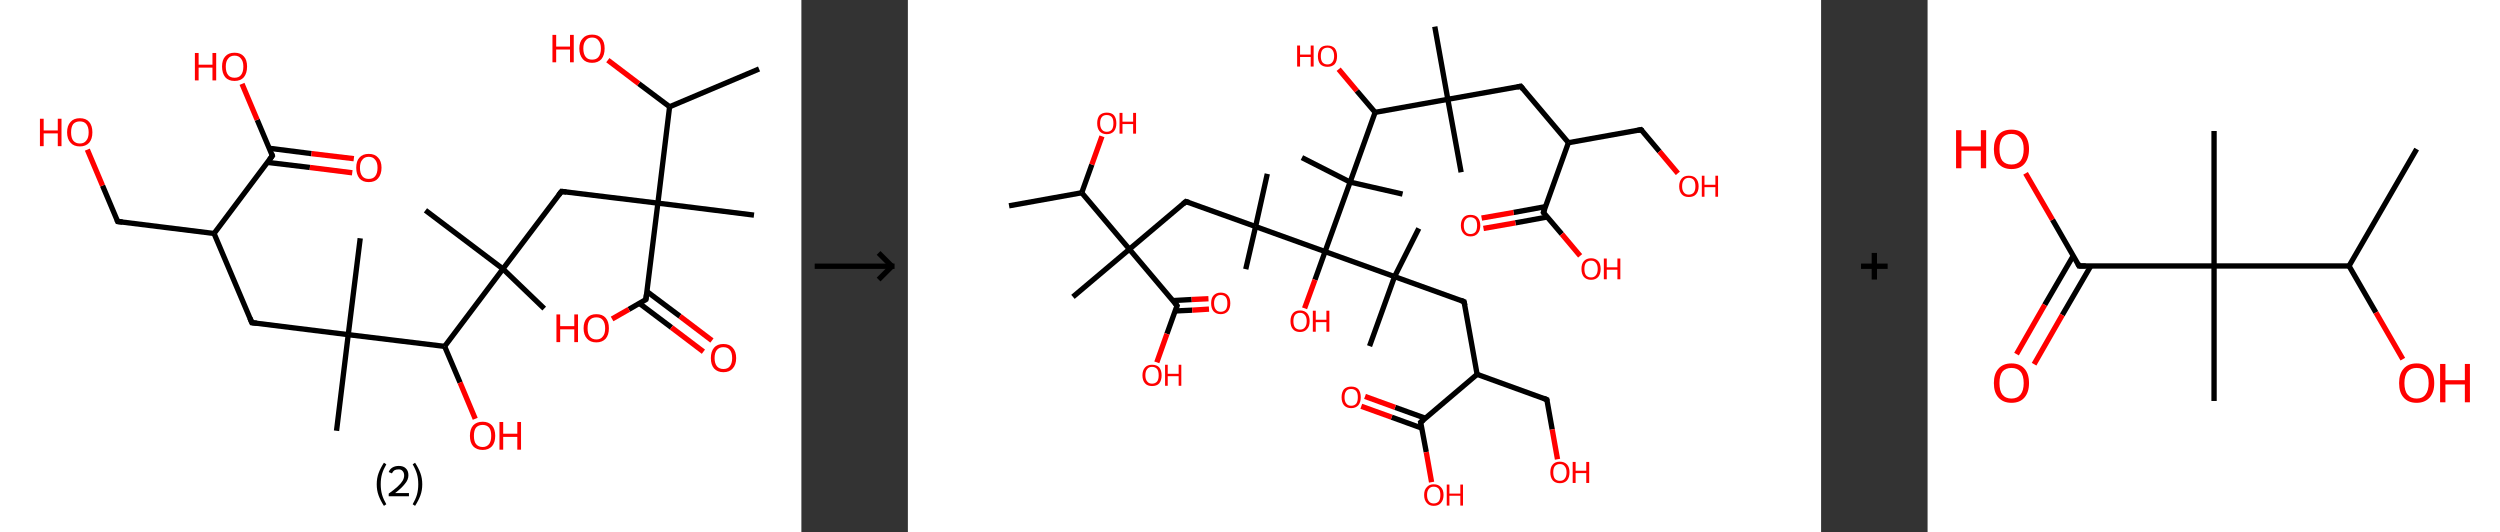 <?xml version='1.0' encoding='ASCII' standalone='yes'?>
<svg xmlns="http://www.w3.org/2000/svg" xmlns:xlink="http://www.w3.org/1999/xlink" version="1.1" width="939.0px" viewBox="0 0 939.0 200.0" height="200.0px">
  <rect x="0" y="0" width="939.0" height="200.0" fill="#333333" stroke="none"/>
  <g>
    <g transform="translate(0, 0) scale(1 1) "><!-- END OF HEADER -->
<rect style="opacity:1.0;fill:#FFFFFF;stroke:none" width="301.0" height="200.0" x="0.0" y="0.0"> </rect>
<path class="bond-0 atom-0 atom-1" d="M 285.1,25.9 L 251.5,40.1" style="fill:none;fill-rule:evenodd;stroke:#000000;stroke-width:2.0px;stroke-linecap:butt;stroke-linejoin:miter;stroke-opacity:1"/>
<path class="bond-1 atom-1 atom-2" d="M 251.5,40.1 L 239.9,31.4" style="fill:none;fill-rule:evenodd;stroke:#000000;stroke-width:2.0px;stroke-linecap:butt;stroke-linejoin:miter;stroke-opacity:1"/>
<path class="bond-1 atom-1 atom-2" d="M 239.9,31.4 L 228.3,22.6" style="fill:none;fill-rule:evenodd;stroke:#FF0000;stroke-width:2.0px;stroke-linecap:butt;stroke-linejoin:miter;stroke-opacity:1"/>
<path class="bond-2 atom-1 atom-3" d="M 251.5,40.1 L 247.1,76.3" style="fill:none;fill-rule:evenodd;stroke:#000000;stroke-width:2.0px;stroke-linecap:butt;stroke-linejoin:miter;stroke-opacity:1"/>
<path class="bond-3 atom-3 atom-4" d="M 247.1,76.3 L 283.2,80.8" style="fill:none;fill-rule:evenodd;stroke:#000000;stroke-width:2.0px;stroke-linecap:butt;stroke-linejoin:miter;stroke-opacity:1"/>
<path class="bond-4 atom-3 atom-5" d="M 247.1,76.3 L 210.9,71.9" style="fill:none;fill-rule:evenodd;stroke:#000000;stroke-width:2.0px;stroke-linecap:butt;stroke-linejoin:miter;stroke-opacity:1"/>
<path class="bond-5 atom-5 atom-6" d="M 210.9,71.9 L 188.9,101.0" style="fill:none;fill-rule:evenodd;stroke:#000000;stroke-width:2.0px;stroke-linecap:butt;stroke-linejoin:miter;stroke-opacity:1"/>
<path class="bond-6 atom-6 atom-7" d="M 188.9,101.0 L 159.8,79.0" style="fill:none;fill-rule:evenodd;stroke:#000000;stroke-width:2.0px;stroke-linecap:butt;stroke-linejoin:miter;stroke-opacity:1"/>
<path class="bond-7 atom-6 atom-8" d="M 188.9,101.0 L 204.4,115.9" style="fill:none;fill-rule:evenodd;stroke:#000000;stroke-width:2.0px;stroke-linecap:butt;stroke-linejoin:miter;stroke-opacity:1"/>
<path class="bond-8 atom-6 atom-9" d="M 188.9,101.0 L 167.0,130.1" style="fill:none;fill-rule:evenodd;stroke:#000000;stroke-width:2.0px;stroke-linecap:butt;stroke-linejoin:miter;stroke-opacity:1"/>
<path class="bond-9 atom-9 atom-10" d="M 167.0,130.1 L 172.8,143.7" style="fill:none;fill-rule:evenodd;stroke:#000000;stroke-width:2.0px;stroke-linecap:butt;stroke-linejoin:miter;stroke-opacity:1"/>
<path class="bond-9 atom-9 atom-10" d="M 172.8,143.7 L 178.5,157.3" style="fill:none;fill-rule:evenodd;stroke:#FF0000;stroke-width:2.0px;stroke-linecap:butt;stroke-linejoin:miter;stroke-opacity:1"/>
<path class="bond-10 atom-9 atom-11" d="M 167.0,130.1 L 130.8,125.7" style="fill:none;fill-rule:evenodd;stroke:#000000;stroke-width:2.0px;stroke-linecap:butt;stroke-linejoin:miter;stroke-opacity:1"/>
<path class="bond-11 atom-11 atom-12" d="M 130.8,125.7 L 126.4,161.8" style="fill:none;fill-rule:evenodd;stroke:#000000;stroke-width:2.0px;stroke-linecap:butt;stroke-linejoin:miter;stroke-opacity:1"/>
<path class="bond-12 atom-11 atom-13" d="M 130.8,125.7 L 135.3,89.5" style="fill:none;fill-rule:evenodd;stroke:#000000;stroke-width:2.0px;stroke-linecap:butt;stroke-linejoin:miter;stroke-opacity:1"/>
<path class="bond-13 atom-11 atom-14" d="M 130.8,125.7 L 94.6,121.2" style="fill:none;fill-rule:evenodd;stroke:#000000;stroke-width:2.0px;stroke-linecap:butt;stroke-linejoin:miter;stroke-opacity:1"/>
<path class="bond-14 atom-14 atom-15" d="M 94.6,121.2 L 80.4,87.7" style="fill:none;fill-rule:evenodd;stroke:#000000;stroke-width:2.0px;stroke-linecap:butt;stroke-linejoin:miter;stroke-opacity:1"/>
<path class="bond-15 atom-15 atom-16" d="M 80.4,87.7 L 44.2,83.2" style="fill:none;fill-rule:evenodd;stroke:#000000;stroke-width:2.0px;stroke-linecap:butt;stroke-linejoin:miter;stroke-opacity:1"/>
<path class="bond-16 atom-16 atom-17" d="M 44.2,83.2 L 38.5,69.7" style="fill:none;fill-rule:evenodd;stroke:#000000;stroke-width:2.0px;stroke-linecap:butt;stroke-linejoin:miter;stroke-opacity:1"/>
<path class="bond-16 atom-16 atom-17" d="M 38.5,69.7 L 32.8,56.2" style="fill:none;fill-rule:evenodd;stroke:#FF0000;stroke-width:2.0px;stroke-linecap:butt;stroke-linejoin:miter;stroke-opacity:1"/>
<path class="bond-17 atom-15 atom-18" d="M 80.4,87.7 L 102.3,58.5" style="fill:none;fill-rule:evenodd;stroke:#000000;stroke-width:2.0px;stroke-linecap:butt;stroke-linejoin:miter;stroke-opacity:1"/>
<path class="bond-18 atom-18 atom-19" d="M 100.5,61.0 L 116.4,62.9" style="fill:none;fill-rule:evenodd;stroke:#000000;stroke-width:2.0px;stroke-linecap:butt;stroke-linejoin:miter;stroke-opacity:1"/>
<path class="bond-18 atom-18 atom-19" d="M 116.4,62.9 L 132.3,64.9" style="fill:none;fill-rule:evenodd;stroke:#FF0000;stroke-width:2.0px;stroke-linecap:butt;stroke-linejoin:miter;stroke-opacity:1"/>
<path class="bond-18 atom-18 atom-19" d="M 101.2,55.7 L 117.0,57.7" style="fill:none;fill-rule:evenodd;stroke:#000000;stroke-width:2.0px;stroke-linecap:butt;stroke-linejoin:miter;stroke-opacity:1"/>
<path class="bond-18 atom-18 atom-19" d="M 117.0,57.7 L 132.9,59.6" style="fill:none;fill-rule:evenodd;stroke:#FF0000;stroke-width:2.0px;stroke-linecap:butt;stroke-linejoin:miter;stroke-opacity:1"/>
<path class="bond-19 atom-18 atom-20" d="M 102.3,58.5 L 96.6,45.0" style="fill:none;fill-rule:evenodd;stroke:#000000;stroke-width:2.0px;stroke-linecap:butt;stroke-linejoin:miter;stroke-opacity:1"/>
<path class="bond-19 atom-18 atom-20" d="M 96.6,45.0 L 90.9,31.5" style="fill:none;fill-rule:evenodd;stroke:#FF0000;stroke-width:2.0px;stroke-linecap:butt;stroke-linejoin:miter;stroke-opacity:1"/>
<path class="bond-20 atom-3 atom-21" d="M 247.1,76.3 L 242.6,112.5" style="fill:none;fill-rule:evenodd;stroke:#000000;stroke-width:2.0px;stroke-linecap:butt;stroke-linejoin:miter;stroke-opacity:1"/>
<path class="bond-21 atom-21 atom-22" d="M 240.1,113.9 L 252.2,123.0" style="fill:none;fill-rule:evenodd;stroke:#000000;stroke-width:2.0px;stroke-linecap:butt;stroke-linejoin:miter;stroke-opacity:1"/>
<path class="bond-21 atom-21 atom-22" d="M 252.2,123.0 L 264.2,132.1" style="fill:none;fill-rule:evenodd;stroke:#FF0000;stroke-width:2.0px;stroke-linecap:butt;stroke-linejoin:miter;stroke-opacity:1"/>
<path class="bond-21 atom-21 atom-22" d="M 243.0,109.5 L 255.4,118.8" style="fill:none;fill-rule:evenodd;stroke:#000000;stroke-width:2.0px;stroke-linecap:butt;stroke-linejoin:miter;stroke-opacity:1"/>
<path class="bond-21 atom-21 atom-22" d="M 255.4,118.8 L 267.4,127.9" style="fill:none;fill-rule:evenodd;stroke:#FF0000;stroke-width:2.0px;stroke-linecap:butt;stroke-linejoin:miter;stroke-opacity:1"/>
<path class="bond-22 atom-21 atom-23" d="M 242.6,112.5 L 236.2,116.2" style="fill:none;fill-rule:evenodd;stroke:#000000;stroke-width:2.0px;stroke-linecap:butt;stroke-linejoin:miter;stroke-opacity:1"/>
<path class="bond-22 atom-21 atom-23" d="M 236.2,116.2 L 229.9,119.8" style="fill:none;fill-rule:evenodd;stroke:#FF0000;stroke-width:2.0px;stroke-linecap:butt;stroke-linejoin:miter;stroke-opacity:1"/>
<path d="M 212.7,72.1 L 210.9,71.9 L 209.8,73.3" style="fill:none;stroke:#000000;stroke-width:2.0px;stroke-linecap:butt;stroke-linejoin:miter;stroke-opacity:1;"/>
<path d="M 96.5,121.4 L 94.6,121.2 L 93.9,119.5" style="fill:none;stroke:#000000;stroke-width:2.0px;stroke-linecap:butt;stroke-linejoin:miter;stroke-opacity:1;"/>
<path d="M 46.0,83.4 L 44.2,83.2 L 43.9,82.5" style="fill:none;stroke:#000000;stroke-width:2.0px;stroke-linecap:butt;stroke-linejoin:miter;stroke-opacity:1;"/>
<path d="M 101.2,60.0 L 102.3,58.5 L 102.1,57.9" style="fill:none;stroke:#000000;stroke-width:2.0px;stroke-linecap:butt;stroke-linejoin:miter;stroke-opacity:1;"/>
<path d="M 242.8,110.7 L 242.6,112.5 L 242.3,112.7" style="fill:none;stroke:#000000;stroke-width:2.0px;stroke-linecap:butt;stroke-linejoin:miter;stroke-opacity:1;"/>
<path class="atom-2" d="M 207.5 13.1 L 208.9 13.1 L 208.9 17.5 L 214.1 17.5 L 214.1 13.1 L 215.5 13.1 L 215.5 23.4 L 214.1 23.4 L 214.1 18.6 L 208.9 18.6 L 208.9 23.4 L 207.5 23.4 L 207.5 13.1 " fill="#FF0000"/>
<path class="atom-2" d="M 217.6 18.2 Q 217.6 15.7, 218.9 14.4 Q 220.1 13.0, 222.4 13.0 Q 224.7 13.0, 225.9 14.4 Q 227.1 15.7, 227.1 18.2 Q 227.1 20.7, 225.9 22.2 Q 224.6 23.6, 222.4 23.6 Q 220.1 23.6, 218.9 22.2 Q 217.6 20.7, 217.6 18.2 M 222.4 22.4 Q 224.0 22.4, 224.8 21.4 Q 225.7 20.3, 225.7 18.2 Q 225.7 16.2, 224.8 15.2 Q 224.0 14.1, 222.4 14.1 Q 220.8 14.1, 220.0 15.2 Q 219.1 16.2, 219.1 18.2 Q 219.1 20.3, 220.0 21.4 Q 220.8 22.4, 222.4 22.4 " fill="#FF0000"/>
<path class="atom-10" d="M 176.5 163.7 Q 176.5 161.2, 177.7 159.8 Q 179.0 158.4, 181.3 158.4 Q 183.5 158.4, 184.8 159.8 Q 186.0 161.2, 186.0 163.7 Q 186.0 166.2, 184.8 167.6 Q 183.5 169.0, 181.3 169.0 Q 179.0 169.0, 177.7 167.6 Q 176.5 166.2, 176.5 163.7 M 181.3 167.9 Q 182.8 167.9, 183.7 166.8 Q 184.5 165.7, 184.5 163.7 Q 184.5 161.6, 183.7 160.6 Q 182.8 159.6, 181.3 159.6 Q 179.7 159.6, 178.8 160.6 Q 178.0 161.6, 178.0 163.7 Q 178.0 165.8, 178.8 166.8 Q 179.7 167.9, 181.3 167.9 " fill="#FF0000"/>
<path class="atom-10" d="M 187.6 158.5 L 189.0 158.5 L 189.0 162.9 L 194.3 162.9 L 194.3 158.5 L 195.7 158.5 L 195.7 168.9 L 194.3 168.9 L 194.3 164.1 L 189.0 164.1 L 189.0 168.9 L 187.6 168.9 L 187.6 158.5 " fill="#FF0000"/>
<path class="atom-17" d="M 15.0 44.6 L 16.4 44.6 L 16.4 49.0 L 21.7 49.0 L 21.7 44.6 L 23.1 44.6 L 23.1 54.9 L 21.7 54.9 L 21.7 50.1 L 16.4 50.1 L 16.4 54.9 L 15.0 54.9 L 15.0 44.6 " fill="#FF0000"/>
<path class="atom-17" d="M 25.2 49.7 Q 25.2 47.2, 26.5 45.8 Q 27.7 44.4, 30.0 44.4 Q 32.3 44.4, 33.5 45.8 Q 34.7 47.2, 34.7 49.7 Q 34.7 52.2, 33.5 53.6 Q 32.2 55.0, 30.0 55.0 Q 27.7 55.0, 26.5 53.6 Q 25.2 52.2, 25.2 49.7 M 30.0 53.9 Q 31.6 53.9, 32.4 52.8 Q 33.3 51.8, 33.3 49.7 Q 33.3 47.7, 32.4 46.6 Q 31.6 45.6, 30.0 45.6 Q 28.4 45.6, 27.5 46.6 Q 26.7 47.7, 26.7 49.7 Q 26.7 51.8, 27.5 52.8 Q 28.4 53.9, 30.0 53.9 " fill="#FF0000"/>
<path class="atom-19" d="M 133.8 63.0 Q 133.8 60.5, 135.0 59.2 Q 136.2 57.8, 138.5 57.8 Q 140.8 57.8, 142.0 59.2 Q 143.3 60.5, 143.3 63.0 Q 143.3 65.5, 142.0 67.0 Q 140.8 68.4, 138.5 68.4 Q 136.2 68.4, 135.0 67.0 Q 133.8 65.5, 133.8 63.0 M 138.5 67.2 Q 140.1 67.2, 140.9 66.2 Q 141.8 65.1, 141.8 63.0 Q 141.8 61.0, 140.9 60.0 Q 140.1 58.9, 138.5 58.9 Q 136.9 58.9, 136.1 60.0 Q 135.2 61.0, 135.2 63.0 Q 135.2 65.1, 136.1 66.2 Q 136.9 67.2, 138.5 67.2 " fill="#FF0000"/>
<path class="atom-20" d="M 73.2 19.9 L 74.6 19.9 L 74.6 24.3 L 79.8 24.3 L 79.8 19.9 L 81.2 19.9 L 81.2 30.2 L 79.8 30.2 L 79.8 25.4 L 74.6 25.4 L 74.6 30.2 L 73.2 30.2 L 73.2 19.9 " fill="#FF0000"/>
<path class="atom-20" d="M 83.4 25.0 Q 83.4 22.5, 84.6 21.2 Q 85.8 19.8, 88.1 19.8 Q 90.4 19.8, 91.6 21.2 Q 92.8 22.5, 92.8 25.0 Q 92.8 27.5, 91.6 29.0 Q 90.4 30.4, 88.1 30.4 Q 85.8 30.4, 84.6 29.0 Q 83.4 27.5, 83.4 25.0 M 88.1 29.2 Q 89.7 29.2, 90.5 28.2 Q 91.4 27.1, 91.4 25.0 Q 91.4 23.0, 90.5 22.0 Q 89.7 20.9, 88.1 20.9 Q 86.5 20.9, 85.7 22.0 Q 84.8 23.0, 84.8 25.0 Q 84.8 27.1, 85.7 28.2 Q 86.5 29.2, 88.1 29.2 " fill="#FF0000"/>
<path class="atom-22" d="M 267.0 134.5 Q 267.0 132.0, 268.2 130.6 Q 269.4 129.2, 271.7 129.2 Q 274.0 129.2, 275.2 130.6 Q 276.5 132.0, 276.5 134.5 Q 276.5 137.0, 275.2 138.4 Q 274.0 139.8, 271.7 139.8 Q 269.5 139.8, 268.2 138.4 Q 267.0 137.0, 267.0 134.5 M 271.7 138.6 Q 273.3 138.6, 274.1 137.6 Q 275.0 136.5, 275.0 134.5 Q 275.0 132.4, 274.1 131.4 Q 273.3 130.4, 271.7 130.4 Q 270.2 130.4, 269.3 131.4 Q 268.4 132.4, 268.4 134.5 Q 268.4 136.5, 269.3 137.6 Q 270.2 138.6, 271.7 138.6 " fill="#FF0000"/>
<path class="atom-23" d="M 209.0 118.1 L 210.4 118.1 L 210.4 122.5 L 215.7 122.5 L 215.7 118.1 L 217.1 118.1 L 217.1 128.5 L 215.7 128.5 L 215.7 123.7 L 210.4 123.7 L 210.4 128.5 L 209.0 128.5 L 209.0 118.1 " fill="#FF0000"/>
<path class="atom-23" d="M 219.2 123.3 Q 219.2 120.8, 220.5 119.4 Q 221.7 118.0, 224.0 118.0 Q 226.3 118.0, 227.5 119.4 Q 228.7 120.8, 228.7 123.3 Q 228.7 125.8, 227.5 127.2 Q 226.2 128.6, 224.0 128.6 Q 221.7 128.6, 220.5 127.2 Q 219.2 125.8, 219.2 123.3 M 224.0 127.5 Q 225.6 127.5, 226.4 126.4 Q 227.3 125.4, 227.3 123.3 Q 227.3 121.3, 226.4 120.2 Q 225.6 119.2, 224.0 119.2 Q 222.4 119.2, 221.5 120.2 Q 220.7 121.2, 220.7 123.3 Q 220.7 125.4, 221.5 126.4 Q 222.4 127.5, 224.0 127.5 " fill="#FF0000"/>
<path class="legend" d="M 141.5 181.9 Q 141.5 179.6, 142.2 177.7 Q 142.9 175.8, 144.2 173.8 L 145.1 174.4 Q 144.0 176.3, 143.5 178.0 Q 143.0 179.7, 143.0 181.9 Q 143.0 184.0, 143.5 185.8 Q 144.0 187.5, 145.1 189.4 L 144.2 190.0 Q 142.9 188.0, 142.2 186.1 Q 141.5 184.2, 141.5 181.9 " fill="#000000"/>
<path class="legend" d="M 146.0 177.3 Q 146.4 176.2, 147.4 175.6 Q 148.4 175.0, 149.8 175.0 Q 151.5 175.0, 152.4 175.9 Q 153.4 176.8, 153.4 178.5 Q 153.4 180.2, 152.1 181.7 Q 150.9 183.3, 148.4 185.2 L 153.6 185.2 L 153.6 186.4 L 146.0 186.4 L 146.0 185.4 Q 148.1 183.9, 149.3 182.8 Q 150.6 181.6, 151.2 180.6 Q 151.8 179.6, 151.8 178.6 Q 151.8 177.5, 151.2 176.9 Q 150.7 176.3, 149.8 176.3 Q 148.8 176.3, 148.2 176.6 Q 147.6 177.0, 147.2 177.8 L 146.0 177.3 " fill="#000000"/>
<path class="legend" d="M 158.6 181.9 Q 158.6 184.2, 157.9 186.1 Q 157.2 188.0, 155.9 190.0 L 155.0 189.4 Q 156.1 187.5, 156.6 185.8 Q 157.1 184.0, 157.1 181.9 Q 157.1 179.7, 156.6 178.0 Q 156.1 176.3, 155.0 174.4 L 155.9 173.8 Q 157.2 175.8, 157.9 177.7 Q 158.6 179.6, 158.6 181.9 " fill="#000000"/>
</g>
    <g transform="translate(301.0, 0) scale(1 1) "><line x1="5" y1="100" x2="35" y2="100" style="stroke:rgb(0,0,0);stroke-width:2"/>
  <line x1="34" y1="100" x2="29" y2="95" style="stroke:rgb(0,0,0);stroke-width:2"/>
  <line x1="34" y1="100" x2="29" y2="105" style="stroke:rgb(0,0,0);stroke-width:2"/>
</g>
    <g transform="translate(341.0, 0) scale(1 1) "><!-- END OF HEADER -->
<rect style="opacity:1.0;fill:#FFFFFF;stroke:none" width="343.0" height="200.0" x="0.0" y="0.0"> </rect>
<path class="bond-0 atom-0 atom-1" d="M 38.0,77.3 L 65.3,72.4" style="fill:none;fill-rule:evenodd;stroke:#000000;stroke-width:2.0px;stroke-linecap:butt;stroke-linejoin:miter;stroke-opacity:1"/>
<path class="bond-1 atom-1 atom-2" d="M 65.3,72.4 L 69.1,61.8" style="fill:none;fill-rule:evenodd;stroke:#000000;stroke-width:2.0px;stroke-linecap:butt;stroke-linejoin:miter;stroke-opacity:1"/>
<path class="bond-1 atom-1 atom-2" d="M 69.1,61.8 L 72.9,51.2" style="fill:none;fill-rule:evenodd;stroke:#FF0000;stroke-width:2.0px;stroke-linecap:butt;stroke-linejoin:miter;stroke-opacity:1"/>
<path class="bond-2 atom-1 atom-3" d="M 65.3,72.4 L 83.2,93.6" style="fill:none;fill-rule:evenodd;stroke:#000000;stroke-width:2.0px;stroke-linecap:butt;stroke-linejoin:miter;stroke-opacity:1"/>
<path class="bond-3 atom-3 atom-4" d="M 83.2,93.6 L 62.0,111.5" style="fill:none;fill-rule:evenodd;stroke:#000000;stroke-width:2.0px;stroke-linecap:butt;stroke-linejoin:miter;stroke-opacity:1"/>
<path class="bond-4 atom-3 atom-5" d="M 83.2,93.6 L 104.4,75.7" style="fill:none;fill-rule:evenodd;stroke:#000000;stroke-width:2.0px;stroke-linecap:butt;stroke-linejoin:miter;stroke-opacity:1"/>
<path class="bond-5 atom-5 atom-6" d="M 104.4,75.7 L 130.6,85.1" style="fill:none;fill-rule:evenodd;stroke:#000000;stroke-width:2.0px;stroke-linecap:butt;stroke-linejoin:miter;stroke-opacity:1"/>
<path class="bond-6 atom-6 atom-7" d="M 130.6,85.1 L 126.9,101.1" style="fill:none;fill-rule:evenodd;stroke:#000000;stroke-width:2.0px;stroke-linecap:butt;stroke-linejoin:miter;stroke-opacity:1"/>
<path class="bond-7 atom-6 atom-8" d="M 130.6,85.1 L 135.0,65.3" style="fill:none;fill-rule:evenodd;stroke:#000000;stroke-width:2.0px;stroke-linecap:butt;stroke-linejoin:miter;stroke-opacity:1"/>
<path class="bond-8 atom-6 atom-9" d="M 130.6,85.1 L 156.7,94.5" style="fill:none;fill-rule:evenodd;stroke:#000000;stroke-width:2.0px;stroke-linecap:butt;stroke-linejoin:miter;stroke-opacity:1"/>
<path class="bond-9 atom-9 atom-10" d="M 156.7,94.5 L 152.9,105.1" style="fill:none;fill-rule:evenodd;stroke:#000000;stroke-width:2.0px;stroke-linecap:butt;stroke-linejoin:miter;stroke-opacity:1"/>
<path class="bond-9 atom-9 atom-10" d="M 152.9,105.1 L 149.0,115.8" style="fill:none;fill-rule:evenodd;stroke:#FF0000;stroke-width:2.0px;stroke-linecap:butt;stroke-linejoin:miter;stroke-opacity:1"/>
<path class="bond-10 atom-9 atom-11" d="M 156.7,94.5 L 182.8,103.9" style="fill:none;fill-rule:evenodd;stroke:#000000;stroke-width:2.0px;stroke-linecap:butt;stroke-linejoin:miter;stroke-opacity:1"/>
<path class="bond-11 atom-11 atom-12" d="M 182.8,103.9 L 191.9,85.8" style="fill:none;fill-rule:evenodd;stroke:#000000;stroke-width:2.0px;stroke-linecap:butt;stroke-linejoin:miter;stroke-opacity:1"/>
<path class="bond-12 atom-11 atom-13" d="M 182.8,103.9 L 173.4,130.0" style="fill:none;fill-rule:evenodd;stroke:#000000;stroke-width:2.0px;stroke-linecap:butt;stroke-linejoin:miter;stroke-opacity:1"/>
<path class="bond-13 atom-11 atom-14" d="M 182.8,103.9 L 208.9,113.3" style="fill:none;fill-rule:evenodd;stroke:#000000;stroke-width:2.0px;stroke-linecap:butt;stroke-linejoin:miter;stroke-opacity:1"/>
<path class="bond-14 atom-14 atom-15" d="M 208.9,113.3 L 213.8,140.6" style="fill:none;fill-rule:evenodd;stroke:#000000;stroke-width:2.0px;stroke-linecap:butt;stroke-linejoin:miter;stroke-opacity:1"/>
<path class="bond-15 atom-15 atom-16" d="M 213.8,140.6 L 240.0,150.1" style="fill:none;fill-rule:evenodd;stroke:#000000;stroke-width:2.0px;stroke-linecap:butt;stroke-linejoin:miter;stroke-opacity:1"/>
<path class="bond-16 atom-16 atom-17" d="M 240.0,150.1 L 242.0,161.3" style="fill:none;fill-rule:evenodd;stroke:#000000;stroke-width:2.0px;stroke-linecap:butt;stroke-linejoin:miter;stroke-opacity:1"/>
<path class="bond-16 atom-16 atom-17" d="M 242.0,161.3 L 244.0,172.5" style="fill:none;fill-rule:evenodd;stroke:#FF0000;stroke-width:2.0px;stroke-linecap:butt;stroke-linejoin:miter;stroke-opacity:1"/>
<path class="bond-17 atom-15 atom-18" d="M 213.8,140.6 L 192.6,158.6" style="fill:none;fill-rule:evenodd;stroke:#000000;stroke-width:2.0px;stroke-linecap:butt;stroke-linejoin:miter;stroke-opacity:1"/>
<path class="bond-18 atom-18 atom-19" d="M 194.4,157.1 L 183.0,153.0" style="fill:none;fill-rule:evenodd;stroke:#000000;stroke-width:2.0px;stroke-linecap:butt;stroke-linejoin:miter;stroke-opacity:1"/>
<path class="bond-18 atom-18 atom-19" d="M 183.0,153.0 L 171.7,148.9" style="fill:none;fill-rule:evenodd;stroke:#FF0000;stroke-width:2.0px;stroke-linecap:butt;stroke-linejoin:miter;stroke-opacity:1"/>
<path class="bond-18 atom-18 atom-19" d="M 193.0,160.8 L 181.7,156.7" style="fill:none;fill-rule:evenodd;stroke:#000000;stroke-width:2.0px;stroke-linecap:butt;stroke-linejoin:miter;stroke-opacity:1"/>
<path class="bond-18 atom-18 atom-19" d="M 181.7,156.7 L 170.3,152.6" style="fill:none;fill-rule:evenodd;stroke:#FF0000;stroke-width:2.0px;stroke-linecap:butt;stroke-linejoin:miter;stroke-opacity:1"/>
<path class="bond-19 atom-18 atom-20" d="M 192.6,158.6 L 194.7,169.8" style="fill:none;fill-rule:evenodd;stroke:#000000;stroke-width:2.0px;stroke-linecap:butt;stroke-linejoin:miter;stroke-opacity:1"/>
<path class="bond-19 atom-18 atom-20" d="M 194.7,169.8 L 196.7,181.1" style="fill:none;fill-rule:evenodd;stroke:#FF0000;stroke-width:2.0px;stroke-linecap:butt;stroke-linejoin:miter;stroke-opacity:1"/>
<path class="bond-20 atom-9 atom-21" d="M 156.7,94.5 L 166.1,68.4" style="fill:none;fill-rule:evenodd;stroke:#000000;stroke-width:2.0px;stroke-linecap:butt;stroke-linejoin:miter;stroke-opacity:1"/>
<path class="bond-21 atom-21 atom-22" d="M 166.1,68.4 L 148.0,59.2" style="fill:none;fill-rule:evenodd;stroke:#000000;stroke-width:2.0px;stroke-linecap:butt;stroke-linejoin:miter;stroke-opacity:1"/>
<path class="bond-22 atom-21 atom-23" d="M 166.1,68.4 L 185.8,72.9" style="fill:none;fill-rule:evenodd;stroke:#000000;stroke-width:2.0px;stroke-linecap:butt;stroke-linejoin:miter;stroke-opacity:1"/>
<path class="bond-23 atom-21 atom-24" d="M 166.1,68.4 L 175.5,42.2" style="fill:none;fill-rule:evenodd;stroke:#000000;stroke-width:2.0px;stroke-linecap:butt;stroke-linejoin:miter;stroke-opacity:1"/>
<path class="bond-24 atom-24 atom-25" d="M 175.5,42.2 L 168.6,34.1" style="fill:none;fill-rule:evenodd;stroke:#000000;stroke-width:2.0px;stroke-linecap:butt;stroke-linejoin:miter;stroke-opacity:1"/>
<path class="bond-24 atom-24 atom-25" d="M 168.6,34.1 L 161.8,26.0" style="fill:none;fill-rule:evenodd;stroke:#FF0000;stroke-width:2.0px;stroke-linecap:butt;stroke-linejoin:miter;stroke-opacity:1"/>
<path class="bond-25 atom-24 atom-26" d="M 175.5,42.2 L 202.8,37.3" style="fill:none;fill-rule:evenodd;stroke:#000000;stroke-width:2.0px;stroke-linecap:butt;stroke-linejoin:miter;stroke-opacity:1"/>
<path class="bond-26 atom-26 atom-27" d="M 202.8,37.3 L 197.9,10.0" style="fill:none;fill-rule:evenodd;stroke:#000000;stroke-width:2.0px;stroke-linecap:butt;stroke-linejoin:miter;stroke-opacity:1"/>
<path class="bond-27 atom-26 atom-28" d="M 202.8,37.3 L 207.8,64.7" style="fill:none;fill-rule:evenodd;stroke:#000000;stroke-width:2.0px;stroke-linecap:butt;stroke-linejoin:miter;stroke-opacity:1"/>
<path class="bond-28 atom-26 atom-29" d="M 202.8,37.3 L 230.2,32.4" style="fill:none;fill-rule:evenodd;stroke:#000000;stroke-width:2.0px;stroke-linecap:butt;stroke-linejoin:miter;stroke-opacity:1"/>
<path class="bond-29 atom-29 atom-30" d="M 230.2,32.4 L 248.1,53.6" style="fill:none;fill-rule:evenodd;stroke:#000000;stroke-width:2.0px;stroke-linecap:butt;stroke-linejoin:miter;stroke-opacity:1"/>
<path class="bond-30 atom-30 atom-31" d="M 248.1,53.6 L 275.4,48.7" style="fill:none;fill-rule:evenodd;stroke:#000000;stroke-width:2.0px;stroke-linecap:butt;stroke-linejoin:miter;stroke-opacity:1"/>
<path class="bond-31 atom-31 atom-32" d="M 275.4,48.7 L 282.3,56.9" style="fill:none;fill-rule:evenodd;stroke:#000000;stroke-width:2.0px;stroke-linecap:butt;stroke-linejoin:miter;stroke-opacity:1"/>
<path class="bond-31 atom-31 atom-32" d="M 282.3,56.9 L 289.2,65.1" style="fill:none;fill-rule:evenodd;stroke:#FF0000;stroke-width:2.0px;stroke-linecap:butt;stroke-linejoin:miter;stroke-opacity:1"/>
<path class="bond-32 atom-30 atom-33" d="M 248.1,53.6 L 238.7,79.8" style="fill:none;fill-rule:evenodd;stroke:#000000;stroke-width:2.0px;stroke-linecap:butt;stroke-linejoin:miter;stroke-opacity:1"/>
<path class="bond-33 atom-33 atom-34" d="M 239.5,77.6 L 227.5,79.8" style="fill:none;fill-rule:evenodd;stroke:#000000;stroke-width:2.0px;stroke-linecap:butt;stroke-linejoin:miter;stroke-opacity:1"/>
<path class="bond-33 atom-33 atom-34" d="M 227.5,79.8 L 215.5,81.9" style="fill:none;fill-rule:evenodd;stroke:#FF0000;stroke-width:2.0px;stroke-linecap:butt;stroke-linejoin:miter;stroke-opacity:1"/>
<path class="bond-33 atom-33 atom-34" d="M 240.2,81.5 L 228.2,83.7" style="fill:none;fill-rule:evenodd;stroke:#000000;stroke-width:2.0px;stroke-linecap:butt;stroke-linejoin:miter;stroke-opacity:1"/>
<path class="bond-33 atom-33 atom-34" d="M 228.2,83.7 L 216.2,85.8" style="fill:none;fill-rule:evenodd;stroke:#FF0000;stroke-width:2.0px;stroke-linecap:butt;stroke-linejoin:miter;stroke-opacity:1"/>
<path class="bond-34 atom-33 atom-35" d="M 238.7,79.8 L 245.6,87.9" style="fill:none;fill-rule:evenodd;stroke:#000000;stroke-width:2.0px;stroke-linecap:butt;stroke-linejoin:miter;stroke-opacity:1"/>
<path class="bond-34 atom-33 atom-35" d="M 245.6,87.9 L 252.5,96.1" style="fill:none;fill-rule:evenodd;stroke:#FF0000;stroke-width:2.0px;stroke-linecap:butt;stroke-linejoin:miter;stroke-opacity:1"/>
<path class="bond-35 atom-3 atom-36" d="M 83.2,93.6 L 101.1,114.8" style="fill:none;fill-rule:evenodd;stroke:#000000;stroke-width:2.0px;stroke-linecap:butt;stroke-linejoin:miter;stroke-opacity:1"/>
<path class="bond-36 atom-36 atom-37" d="M 100.4,116.8 L 106.8,116.5" style="fill:none;fill-rule:evenodd;stroke:#000000;stroke-width:2.0px;stroke-linecap:butt;stroke-linejoin:miter;stroke-opacity:1"/>
<path class="bond-36 atom-36 atom-37" d="M 106.8,116.5 L 113.1,116.1" style="fill:none;fill-rule:evenodd;stroke:#FF0000;stroke-width:2.0px;stroke-linecap:butt;stroke-linejoin:miter;stroke-opacity:1"/>
<path class="bond-36 atom-36 atom-37" d="M 99.5,112.9 L 106.6,112.5" style="fill:none;fill-rule:evenodd;stroke:#000000;stroke-width:2.0px;stroke-linecap:butt;stroke-linejoin:miter;stroke-opacity:1"/>
<path class="bond-36 atom-36 atom-37" d="M 106.6,112.5 L 112.9,112.2" style="fill:none;fill-rule:evenodd;stroke:#FF0000;stroke-width:2.0px;stroke-linecap:butt;stroke-linejoin:miter;stroke-opacity:1"/>
<path class="bond-37 atom-36 atom-38" d="M 101.1,114.8 L 97.3,125.4" style="fill:none;fill-rule:evenodd;stroke:#000000;stroke-width:2.0px;stroke-linecap:butt;stroke-linejoin:miter;stroke-opacity:1"/>
<path class="bond-37 atom-36 atom-38" d="M 97.3,125.4 L 93.5,136.1" style="fill:none;fill-rule:evenodd;stroke:#FF0000;stroke-width:2.0px;stroke-linecap:butt;stroke-linejoin:miter;stroke-opacity:1"/>
<path d="M 103.4,76.6 L 104.4,75.7 L 105.7,76.1" style="fill:none;stroke:#000000;stroke-width:2.0px;stroke-linecap:butt;stroke-linejoin:miter;stroke-opacity:1;"/>
<path d="M 207.6,112.8 L 208.9,113.3 L 209.2,114.7" style="fill:none;stroke:#000000;stroke-width:2.0px;stroke-linecap:butt;stroke-linejoin:miter;stroke-opacity:1;"/>
<path d="M 238.7,149.6 L 240.0,150.1 L 240.1,150.6" style="fill:none;stroke:#000000;stroke-width:2.0px;stroke-linecap:butt;stroke-linejoin:miter;stroke-opacity:1;"/>
<path d="M 193.7,157.7 L 192.6,158.6 L 192.7,159.1" style="fill:none;stroke:#000000;stroke-width:2.0px;stroke-linecap:butt;stroke-linejoin:miter;stroke-opacity:1;"/>
<path d="M 228.8,32.7 L 230.2,32.4 L 231.1,33.5" style="fill:none;stroke:#000000;stroke-width:2.0px;stroke-linecap:butt;stroke-linejoin:miter;stroke-opacity:1;"/>
<path d="M 274.1,49.0 L 275.4,48.7 L 275.8,49.1" style="fill:none;stroke:#000000;stroke-width:2.0px;stroke-linecap:butt;stroke-linejoin:miter;stroke-opacity:1;"/>
<path d="M 239.2,78.5 L 238.7,79.8 L 239.0,80.2" style="fill:none;stroke:#000000;stroke-width:2.0px;stroke-linecap:butt;stroke-linejoin:miter;stroke-opacity:1;"/>
<path d="M 100.2,113.7 L 101.1,114.8 L 100.9,115.3" style="fill:none;stroke:#000000;stroke-width:2.0px;stroke-linecap:butt;stroke-linejoin:miter;stroke-opacity:1;"/>
<path class="atom-2" d="M 71.1 46.3 Q 71.1 44.4, 72.0 43.3 Q 73.0 42.3, 74.7 42.3 Q 76.5 42.3, 77.4 43.3 Q 78.3 44.4, 78.3 46.3 Q 78.3 48.2, 77.4 49.3 Q 76.4 50.4, 74.7 50.4 Q 73.0 50.4, 72.0 49.3 Q 71.1 48.2, 71.1 46.3 M 74.7 49.5 Q 75.9 49.5, 76.6 48.7 Q 77.2 47.9, 77.2 46.3 Q 77.2 44.7, 76.6 44.0 Q 75.9 43.2, 74.7 43.2 Q 73.5 43.2, 72.9 43.9 Q 72.2 44.7, 72.2 46.3 Q 72.2 47.9, 72.9 48.7 Q 73.5 49.5, 74.7 49.5 " fill="#FF0000"/>
<path class="atom-2" d="M 79.5 42.4 L 80.6 42.4 L 80.6 45.7 L 84.6 45.7 L 84.6 42.4 L 85.7 42.4 L 85.7 50.2 L 84.6 50.2 L 84.6 46.6 L 80.6 46.6 L 80.6 50.2 L 79.5 50.2 L 79.5 42.4 " fill="#FF0000"/>
<path class="atom-10" d="M 143.7 120.6 Q 143.7 118.8, 144.6 117.7 Q 145.5 116.6, 147.3 116.6 Q 149.0 116.6, 150.0 117.7 Q 150.9 118.8, 150.9 120.6 Q 150.9 122.6, 149.9 123.6 Q 149.0 124.7, 147.3 124.7 Q 145.5 124.7, 144.6 123.6 Q 143.7 122.6, 143.7 120.6 M 147.3 123.8 Q 148.5 123.8, 149.1 123.0 Q 149.8 122.2, 149.8 120.6 Q 149.8 119.1, 149.1 118.3 Q 148.5 117.5, 147.3 117.5 Q 146.1 117.5, 145.4 118.3 Q 144.8 119.1, 144.8 120.6 Q 144.8 122.2, 145.4 123.0 Q 146.1 123.8, 147.3 123.8 " fill="#FF0000"/>
<path class="atom-10" d="M 152.1 116.7 L 153.2 116.7 L 153.2 120.1 L 157.2 120.1 L 157.2 116.7 L 158.3 116.7 L 158.3 124.6 L 157.2 124.6 L 157.2 121.0 L 153.2 121.0 L 153.2 124.6 L 152.1 124.6 L 152.1 116.7 " fill="#FF0000"/>
<path class="atom-17" d="M 241.3 177.4 Q 241.3 175.5, 242.2 174.5 Q 243.1 173.4, 244.9 173.4 Q 246.6 173.4, 247.6 174.5 Q 248.5 175.5, 248.5 177.4 Q 248.5 179.3, 247.6 180.4 Q 246.6 181.5, 244.9 181.5 Q 243.2 181.5, 242.2 180.4 Q 241.3 179.3, 241.3 177.4 M 244.9 180.6 Q 246.1 180.6, 246.7 179.8 Q 247.4 179.0, 247.4 177.4 Q 247.4 175.9, 246.7 175.1 Q 246.1 174.3, 244.9 174.3 Q 243.7 174.3, 243.0 175.1 Q 242.4 175.9, 242.4 177.4 Q 242.4 179.0, 243.0 179.8 Q 243.7 180.6, 244.9 180.6 " fill="#FF0000"/>
<path class="atom-17" d="M 249.7 173.5 L 250.8 173.5 L 250.8 176.8 L 254.8 176.8 L 254.8 173.5 L 255.9 173.5 L 255.9 181.4 L 254.8 181.4 L 254.8 177.7 L 250.8 177.7 L 250.8 181.4 L 249.7 181.4 L 249.7 173.5 " fill="#FF0000"/>
<path class="atom-19" d="M 162.9 149.2 Q 162.9 147.3, 163.8 146.2 Q 164.8 145.2, 166.5 145.2 Q 168.3 145.2, 169.2 146.2 Q 170.1 147.3, 170.1 149.2 Q 170.1 151.1, 169.2 152.2 Q 168.2 153.3, 166.5 153.3 Q 164.8 153.3, 163.8 152.2 Q 162.9 151.1, 162.9 149.2 M 166.5 152.4 Q 167.7 152.4, 168.4 151.6 Q 169.0 150.8, 169.0 149.2 Q 169.0 147.6, 168.4 146.9 Q 167.7 146.1, 166.5 146.1 Q 165.3 146.1, 164.7 146.8 Q 164.0 147.6, 164.0 149.2 Q 164.0 150.8, 164.7 151.6 Q 165.3 152.4, 166.5 152.4 " fill="#FF0000"/>
<path class="atom-20" d="M 193.9 185.9 Q 193.9 184.0, 194.9 183.0 Q 195.8 181.9, 197.5 181.9 Q 199.3 181.9, 200.2 183.0 Q 201.2 184.0, 201.2 185.9 Q 201.2 187.8, 200.2 188.9 Q 199.3 190.0, 197.5 190.0 Q 195.8 190.0, 194.9 188.9 Q 193.9 187.8, 193.9 185.9 M 197.5 189.1 Q 198.7 189.1, 199.4 188.3 Q 200.0 187.5, 200.0 185.9 Q 200.0 184.4, 199.4 183.6 Q 198.7 182.8, 197.5 182.8 Q 196.3 182.8, 195.7 183.6 Q 195.0 184.4, 195.0 185.9 Q 195.0 187.5, 195.7 188.3 Q 196.3 189.1, 197.5 189.1 " fill="#FF0000"/>
<path class="atom-20" d="M 202.4 182.0 L 203.4 182.0 L 203.4 185.4 L 207.5 185.4 L 207.5 182.0 L 208.5 182.0 L 208.5 189.9 L 207.5 189.9 L 207.5 186.2 L 203.4 186.2 L 203.4 189.9 L 202.4 189.9 L 202.4 182.0 " fill="#FF0000"/>
<path class="atom-25" d="M 146.2 17.1 L 147.3 17.1 L 147.3 20.5 L 151.3 20.5 L 151.3 17.1 L 152.4 17.1 L 152.4 25.0 L 151.3 25.0 L 151.3 21.4 L 147.3 21.4 L 147.3 25.0 L 146.2 25.0 L 146.2 17.1 " fill="#FF0000"/>
<path class="atom-25" d="M 154.0 21.1 Q 154.0 19.2, 154.9 18.1 Q 155.8 17.1, 157.6 17.1 Q 159.3 17.1, 160.3 18.1 Q 161.2 19.2, 161.2 21.1 Q 161.2 23.0, 160.3 24.1 Q 159.3 25.1, 157.6 25.1 Q 155.9 25.1, 154.9 24.1 Q 154.0 23.0, 154.0 21.1 M 157.6 24.2 Q 158.8 24.2, 159.4 23.4 Q 160.1 22.6, 160.1 21.1 Q 160.1 19.5, 159.4 18.7 Q 158.8 17.9, 157.6 17.9 Q 156.4 17.9, 155.7 18.7 Q 155.1 19.5, 155.1 21.1 Q 155.1 22.6, 155.7 23.4 Q 156.4 24.2, 157.6 24.2 " fill="#FF0000"/>
<path class="atom-32" d="M 289.7 70.0 Q 289.7 68.1, 290.7 67.0 Q 291.6 66.0, 293.3 66.0 Q 295.1 66.0, 296.0 67.0 Q 297.0 68.1, 297.0 70.0 Q 297.0 71.9, 296.0 73.0 Q 295.1 74.0, 293.3 74.0 Q 291.6 74.0, 290.7 73.0 Q 289.7 71.9, 289.7 70.0 M 293.3 73.1 Q 294.5 73.1, 295.2 72.3 Q 295.8 71.5, 295.8 70.0 Q 295.8 68.4, 295.2 67.6 Q 294.5 66.8, 293.3 66.8 Q 292.1 66.8, 291.5 67.6 Q 290.8 68.4, 290.8 70.0 Q 290.8 71.5, 291.5 72.3 Q 292.1 73.1, 293.3 73.1 " fill="#FF0000"/>
<path class="atom-32" d="M 298.2 66.0 L 299.2 66.0 L 299.2 69.4 L 303.3 69.4 L 303.3 66.0 L 304.3 66.0 L 304.3 73.9 L 303.3 73.9 L 303.3 70.3 L 299.2 70.3 L 299.2 73.9 L 298.2 73.9 L 298.2 66.0 " fill="#FF0000"/>
<path class="atom-34" d="M 207.7 84.7 Q 207.7 82.8, 208.7 81.7 Q 209.6 80.7, 211.3 80.7 Q 213.1 80.7, 214.0 81.7 Q 215.0 82.8, 215.0 84.7 Q 215.0 86.6, 214.0 87.7 Q 213.1 88.8, 211.3 88.8 Q 209.6 88.8, 208.7 87.7 Q 207.7 86.6, 207.7 84.7 M 211.3 87.9 Q 212.5 87.9, 213.2 87.1 Q 213.8 86.3, 213.8 84.7 Q 213.8 83.1, 213.2 82.4 Q 212.5 81.6, 211.3 81.6 Q 210.1 81.6, 209.5 82.4 Q 208.8 83.1, 208.8 84.7 Q 208.8 86.3, 209.5 87.1 Q 210.1 87.9, 211.3 87.9 " fill="#FF0000"/>
<path class="atom-35" d="M 253.0 101.0 Q 253.0 99.1, 253.9 98.1 Q 254.9 97.0, 256.6 97.0 Q 258.3 97.0, 259.3 98.1 Q 260.2 99.1, 260.2 101.0 Q 260.2 102.9, 259.3 104.0 Q 258.3 105.1, 256.6 105.1 Q 254.9 105.1, 253.9 104.0 Q 253.0 102.9, 253.0 101.0 M 256.6 104.2 Q 257.8 104.2, 258.4 103.4 Q 259.1 102.6, 259.1 101.0 Q 259.1 99.5, 258.4 98.7 Q 257.8 97.9, 256.6 97.9 Q 255.4 97.9, 254.7 98.7 Q 254.1 99.4, 254.1 101.0 Q 254.1 102.6, 254.7 103.4 Q 255.4 104.2, 256.6 104.2 " fill="#FF0000"/>
<path class="atom-35" d="M 261.4 97.1 L 262.5 97.1 L 262.5 100.4 L 266.5 100.4 L 266.5 97.1 L 267.6 97.1 L 267.6 104.9 L 266.5 104.9 L 266.5 101.3 L 262.5 101.3 L 262.5 104.9 L 261.4 104.9 L 261.4 97.1 " fill="#FF0000"/>
<path class="atom-37" d="M 113.9 113.9 Q 113.9 112.0, 114.8 111.0 Q 115.8 109.9, 117.5 109.9 Q 119.3 109.9, 120.2 111.0 Q 121.1 112.0, 121.1 113.9 Q 121.1 115.8, 120.2 116.9 Q 119.2 118.0, 117.5 118.0 Q 115.8 118.0, 114.8 116.9 Q 113.9 115.8, 113.9 113.9 M 117.5 117.1 Q 118.7 117.1, 119.4 116.3 Q 120.0 115.5, 120.0 113.9 Q 120.0 112.4, 119.4 111.6 Q 118.7 110.8, 117.5 110.8 Q 116.3 110.8, 115.7 111.6 Q 115.0 112.4, 115.0 113.9 Q 115.0 115.5, 115.7 116.3 Q 116.3 117.1, 117.5 117.1 " fill="#FF0000"/>
<path class="atom-38" d="M 88.1 141.0 Q 88.1 139.1, 89.1 138.0 Q 90.0 137.0, 91.7 137.0 Q 93.5 137.0, 94.4 138.0 Q 95.3 139.1, 95.3 141.0 Q 95.3 142.9, 94.4 144.0 Q 93.5 145.0, 91.7 145.0 Q 90.0 145.0, 89.1 144.0 Q 88.1 142.9, 88.1 141.0 M 91.7 144.1 Q 92.9 144.1, 93.6 143.3 Q 94.2 142.5, 94.2 141.0 Q 94.2 139.4, 93.6 138.6 Q 92.9 137.8, 91.7 137.8 Q 90.5 137.8, 89.9 138.6 Q 89.2 139.4, 89.2 141.0 Q 89.2 142.5, 89.9 143.3 Q 90.5 144.1, 91.7 144.1 " fill="#FF0000"/>
<path class="atom-38" d="M 96.6 137.0 L 97.6 137.0 L 97.6 140.4 L 101.7 140.4 L 101.7 137.0 L 102.7 137.0 L 102.7 144.9 L 101.7 144.9 L 101.7 141.3 L 97.6 141.3 L 97.6 144.9 L 96.6 144.9 L 96.6 137.0 " fill="#FF0000"/>
</g>
    <g transform="translate(684.0, 0) scale(1 1) "><line x1="15" y1="100" x2="25" y2="100" style="stroke:rgb(0,0,0);stroke-width:2"/>
  <line x1="20" y1="95" x2="20" y2="105" style="stroke:rgb(0,0,0);stroke-width:2"/>
</g>
    <g transform="translate(724.0, 0) scale(1 1) "><!-- END OF HEADER -->
<rect style="opacity:1.0;fill:#FFFFFF;stroke:none" width="215.0" height="200.0" x="0.0" y="0.0"> </rect>
<path class="bond-0 atom-0 atom-1" d="M 183.7,56.0 L 158.3,99.9" style="fill:none;fill-rule:evenodd;stroke:#000000;stroke-width:2.0px;stroke-linecap:butt;stroke-linejoin:miter;stroke-opacity:1"/>
<path class="bond-1 atom-1 atom-2" d="M 158.3,99.9 L 168.4,117.4" style="fill:none;fill-rule:evenodd;stroke:#000000;stroke-width:2.0px;stroke-linecap:butt;stroke-linejoin:miter;stroke-opacity:1"/>
<path class="bond-1 atom-1 atom-2" d="M 168.4,117.4 L 178.5,134.9" style="fill:none;fill-rule:evenodd;stroke:#FF0000;stroke-width:2.0px;stroke-linecap:butt;stroke-linejoin:miter;stroke-opacity:1"/>
<path class="bond-2 atom-1 atom-3" d="M 158.3,99.9 L 107.6,99.9" style="fill:none;fill-rule:evenodd;stroke:#000000;stroke-width:2.0px;stroke-linecap:butt;stroke-linejoin:miter;stroke-opacity:1"/>
<path class="bond-3 atom-3 atom-4" d="M 107.6,99.9 L 107.6,49.2" style="fill:none;fill-rule:evenodd;stroke:#000000;stroke-width:2.0px;stroke-linecap:butt;stroke-linejoin:miter;stroke-opacity:1"/>
<path class="bond-4 atom-3 atom-5" d="M 107.6,99.9 L 107.6,150.6" style="fill:none;fill-rule:evenodd;stroke:#000000;stroke-width:2.0px;stroke-linecap:butt;stroke-linejoin:miter;stroke-opacity:1"/>
<path class="bond-5 atom-3 atom-6" d="M 107.6,99.9 L 56.9,99.9" style="fill:none;fill-rule:evenodd;stroke:#000000;stroke-width:2.0px;stroke-linecap:butt;stroke-linejoin:miter;stroke-opacity:1"/>
<path class="bond-6 atom-6 atom-7" d="M 54.7,96.1 L 44.0,114.5" style="fill:none;fill-rule:evenodd;stroke:#000000;stroke-width:2.0px;stroke-linecap:butt;stroke-linejoin:miter;stroke-opacity:1"/>
<path class="bond-6 atom-6 atom-7" d="M 44.0,114.5 L 33.4,133.0" style="fill:none;fill-rule:evenodd;stroke:#FF0000;stroke-width:2.0px;stroke-linecap:butt;stroke-linejoin:miter;stroke-opacity:1"/>
<path class="bond-6 atom-6 atom-7" d="M 61.3,99.9 L 50.6,118.3" style="fill:none;fill-rule:evenodd;stroke:#000000;stroke-width:2.0px;stroke-linecap:butt;stroke-linejoin:miter;stroke-opacity:1"/>
<path class="bond-6 atom-6 atom-7" d="M 50.6,118.3 L 40.0,136.8" style="fill:none;fill-rule:evenodd;stroke:#FF0000;stroke-width:2.0px;stroke-linecap:butt;stroke-linejoin:miter;stroke-opacity:1"/>
<path class="bond-7 atom-6 atom-8" d="M 56.9,99.9 L 46.9,82.5" style="fill:none;fill-rule:evenodd;stroke:#000000;stroke-width:2.0px;stroke-linecap:butt;stroke-linejoin:miter;stroke-opacity:1"/>
<path class="bond-7 atom-6 atom-8" d="M 46.9,82.5 L 36.8,65.1" style="fill:none;fill-rule:evenodd;stroke:#FF0000;stroke-width:2.0px;stroke-linecap:butt;stroke-linejoin:miter;stroke-opacity:1"/>
<path d="M 59.4,99.9 L 56.9,99.9 L 56.4,99.0" style="fill:none;stroke:#000000;stroke-width:2.0px;stroke-linecap:butt;stroke-linejoin:miter;stroke-opacity:1;"/>
<path class="atom-2" d="M 177.1 143.9 Q 177.1 140.4, 178.8 138.5 Q 180.5 136.5, 183.7 136.5 Q 186.9 136.5, 188.6 138.5 Q 190.3 140.4, 190.3 143.9 Q 190.3 147.3, 188.6 149.3 Q 186.8 151.3, 183.7 151.3 Q 180.5 151.3, 178.8 149.3 Q 177.1 147.4, 177.1 143.9 M 183.7 149.7 Q 185.9 149.7, 187.0 148.2 Q 188.2 146.7, 188.2 143.9 Q 188.2 141.0, 187.0 139.6 Q 185.9 138.2, 183.7 138.2 Q 181.5 138.2, 180.3 139.6 Q 179.1 141.0, 179.1 143.9 Q 179.1 146.8, 180.3 148.2 Q 181.5 149.7, 183.7 149.7 " fill="#FF0000"/>
<path class="atom-2" d="M 192.5 136.7 L 194.5 136.7 L 194.5 142.8 L 201.8 142.8 L 201.8 136.7 L 203.7 136.7 L 203.7 151.1 L 201.8 151.1 L 201.8 144.4 L 194.5 144.4 L 194.5 151.1 L 192.5 151.1 L 192.5 136.7 " fill="#FF0000"/>
<path class="atom-7" d="M 24.9 143.9 Q 24.9 140.4, 26.6 138.5 Q 28.3 136.5, 31.5 136.5 Q 34.7 136.5, 36.4 138.5 Q 38.1 140.4, 38.1 143.9 Q 38.1 147.3, 36.4 149.3 Q 34.7 151.3, 31.5 151.3 Q 28.4 151.3, 26.6 149.3 Q 24.9 147.4, 24.9 143.9 M 31.5 149.7 Q 33.7 149.7, 34.9 148.2 Q 36.1 146.7, 36.1 143.9 Q 36.1 141.0, 34.9 139.6 Q 33.7 138.2, 31.5 138.2 Q 29.3 138.2, 28.1 139.6 Q 27.0 141.0, 27.0 143.9 Q 27.0 146.8, 28.1 148.2 Q 29.3 149.7, 31.5 149.7 " fill="#FF0000"/>
<path class="atom-8" d="M 10.7 48.9 L 12.7 48.9 L 12.7 55.0 L 20.0 55.0 L 20.0 48.9 L 22.0 48.9 L 22.0 63.2 L 20.0 63.2 L 20.0 56.6 L 12.7 56.6 L 12.7 63.2 L 10.7 63.2 L 10.7 48.9 " fill="#FF0000"/>
<path class="atom-8" d="M 24.9 56.0 Q 24.9 52.6, 26.6 50.6 Q 28.3 48.7, 31.5 48.7 Q 34.7 48.7, 36.4 50.6 Q 38.1 52.6, 38.1 56.0 Q 38.1 59.5, 36.4 61.5 Q 34.7 63.5, 31.5 63.5 Q 28.4 63.5, 26.6 61.5 Q 24.9 59.5, 24.9 56.0 M 31.5 61.8 Q 33.7 61.8, 34.9 60.4 Q 36.1 58.9, 36.1 56.0 Q 36.1 53.2, 34.9 51.8 Q 33.7 50.3, 31.5 50.3 Q 29.3 50.3, 28.1 51.7 Q 27.0 53.2, 27.0 56.0 Q 27.0 58.9, 28.1 60.4 Q 29.3 61.8, 31.5 61.8 " fill="#FF0000"/>
</g>
  </g>
</svg>
